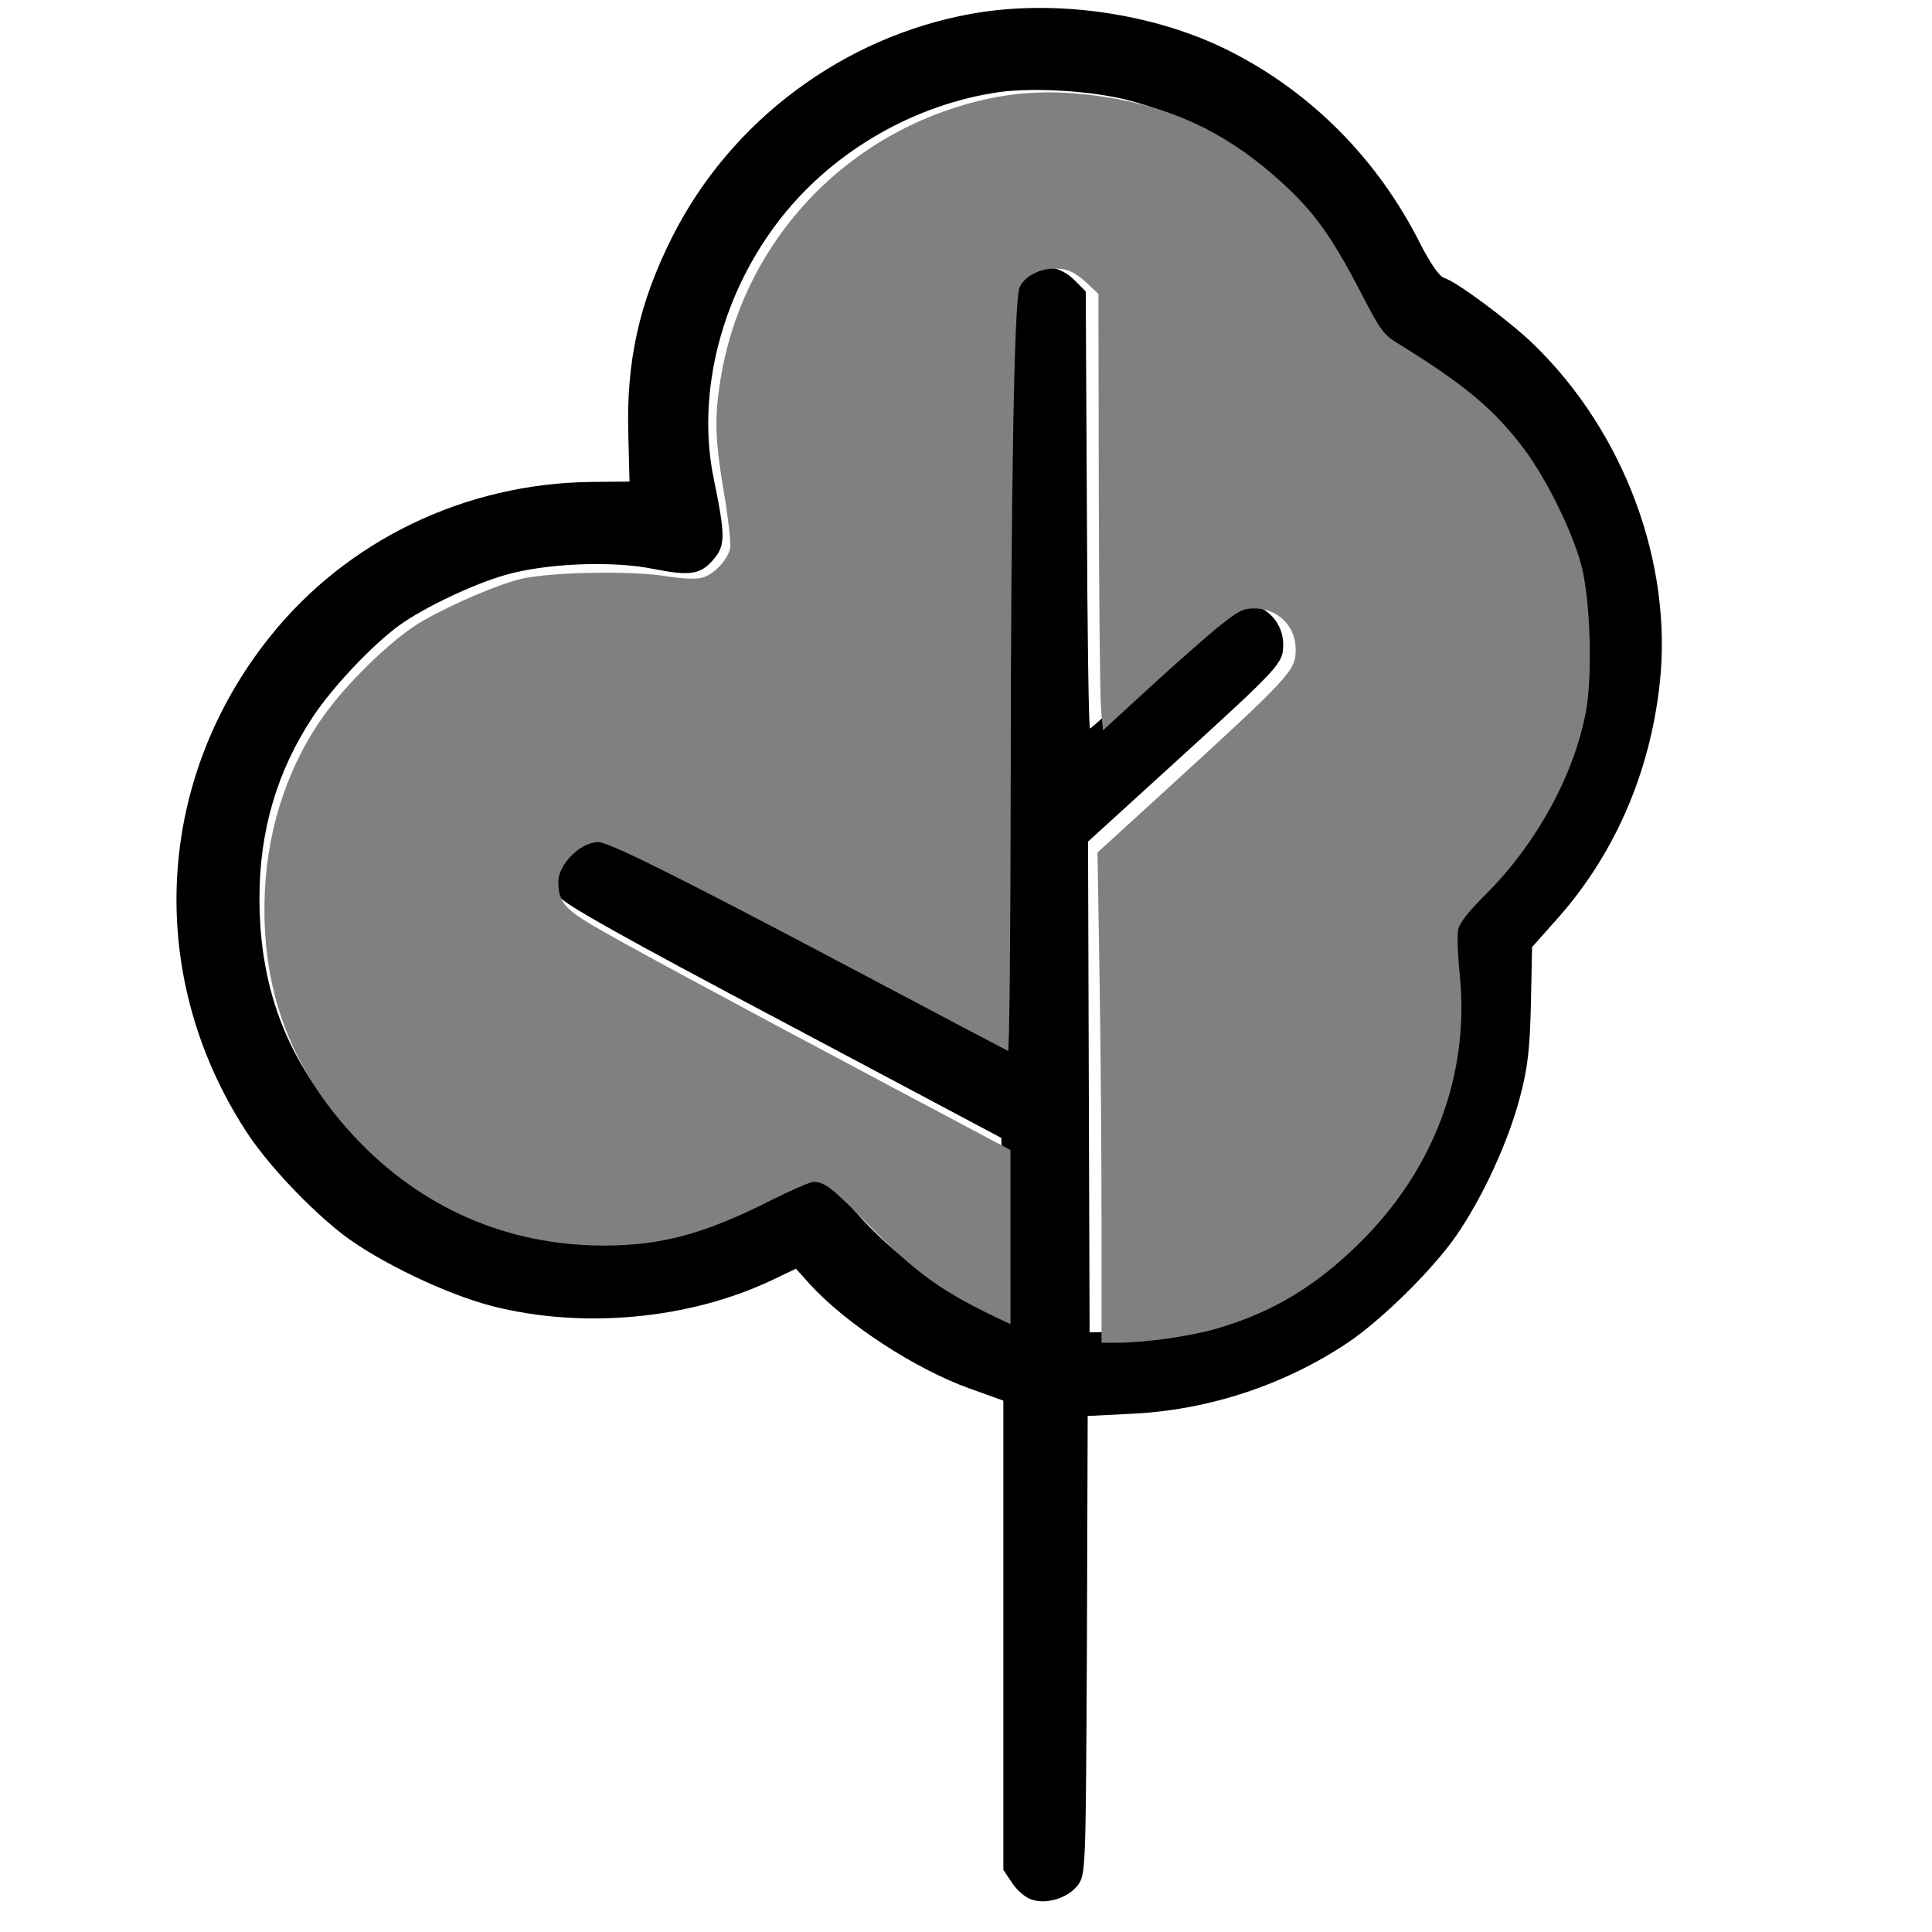 <?xml version="1.0" encoding="UTF-8" standalone="no"?>
<!-- Svg Vector Icons : http://www.onlinewebfonts.com/icon -->

<svg
   version="1.1"
   x="0px"
   y="0px"
   viewBox="0 0 48 48"
   enable-background="new 0 0 1000 1000"
   xml:space="preserve"
   id="svg846"
   sodipodi:docname="drvece_0.svg"
   width="48"
   height="48"
   inkscape:version="1.1.2 (b8e25be833, 2022-02-05)"
   xmlns:inkscape="http://www.inkscape.org/namespaces/inkscape"
   xmlns:sodipodi="http://sodipodi.sourceforge.net/DTD/sodipodi-0.dtd"
   xmlns="http://www.w3.org/2000/svg"
   xmlns:svg="http://www.w3.org/2000/svg"><defs
   id="defs850"><inkscape:path-effect
     effect="fill_between_many"
     method="originald"
     linkedpaths="#g844,0,1|"
     id="path-effect939"
     join="true"
     close="true"
     autoreverse="true" /></defs><sodipodi:namedview
   id="namedview848"
   pagecolor="#ffffff"
   bordercolor="#666666"
   borderopacity="1.0"
   inkscape:pageshadow="2"
   inkscape:pageopacity="0.0"
   inkscape:pagecheckerboard="0"
   showgrid="false"
   inkscape:zoom="13.264"
   inkscape:cx="23.258444"
   inkscape:cy="21.034379"
   inkscape:window-width="1746"
   inkscape:window-height="1051"
   inkscape:window-x="165"
   inkscape:window-y="-9"
   inkscape:window-maximized="1"
   inkscape:current-layer="svg846" />
<path
   inkscape:original-d="M 0,0"
   inkscape:path-effect="#path-effect939"
   d="M 0,0"
   id="path941" /><g
   id="g844"
   transform="matrix(0.048,0,0,0.048,-1.164,-0.283)"><g
     transform="matrix(0.1,0,0,-0.1,0,511)"
     id="g842"><path
       d="M 5271,4979.7 C 4606.2,4860.6 4022.7,4424 3721,3822.7 c -170.7,-339.4 -238.1,-643 -226.2,-1026 l 6,-238.2 -200.4,-2 c -650.9,-7.9 -1262.2,-301.7 -1661.1,-801.8 -595.4,-744.2 -645,-1752.4 -125,-2556.2 109.2,-170.7 333.4,-406.8 506.1,-539.8 186.6,-140.9 529.9,-305.6 766.1,-367.1 470.3,-121 1020.1,-69.5 1446.8,131 l 129,61.5 73.4,-81.4 c 184.6,-202.4 541.8,-436.6 823.6,-537.8 l 176.6,-63.5 v -1214.6 -1214.6 l 45.6,-67.5 c 23.8,-37.7 69.5,-75.4 99.2,-85.4 77.4,-27.8 190.5,7.9 240.1,73.5 41.7,55.5 41.7,73.4 47.6,1242.3 l 4,1186.8 234.2,11.9 c 396.9,19.8 789.9,150.8 1117.3,371.1 174.7,119.1 434.6,375.1 555.7,549.7 136.9,198.5 267.9,482.2 329.5,714.5 41.7,156.8 51.6,250.1 57.5,488.2 l 6,291.7 111.1,125 c 309.6,339.4 498.1,768 549.7,1240.4 67.5,621.2 -182.6,1297.9 -652.9,1754.4 -123,119.1 -396.9,323.5 -462.4,343.3 -25.8,7.9 -71.4,75.4 -123,174.6 -218.3,436.6 -563.6,785.9 -988.3,1000.2 -389.2,196.8 -905.2,270.2 -1335.8,192.8 z m 807.7,-446.5 c 291.7,-75.4 531.9,-208.4 762.1,-424.7 166.7,-154.8 281.8,-319.5 398.9,-569.6 97.2,-204.4 99.2,-204.4 224.3,-271.9 466.4,-250.1 789.9,-660.9 908.9,-1153 53.6,-230.2 53.6,-563.6 0,-793.8 C 8297.5,1006.6 8069.3,621.6 7843,427.1 7718,317.9 7710,292.2 7737.8,71.9 c 75.4,-627.1 -226.2,-1260.2 -776,-1627.4 -269.9,-182.6 -573.5,-277.8 -903,-285.8 l -176.6,-4 -4,1270.1 -4,1270.2 446.5,406.8 c 551.7,502.1 563.6,516 563.6,613.2 0,148.8 -148.8,252.1 -281.8,192.5 -35.7,-15.9 -210.4,-162.7 -387,-327.5 -176.6,-164.7 -325.4,-299.7 -331.4,-299.7 -6,0 -13.9,508.1 -15.9,1131.2 l -5.9,1131.2 -61.5,61.5 c -69.5,67.5 -168.7,85.3 -250.1,39.7 -109.2,-57.6 -105.2,45.6 -115.1,-2058 l -9.9,-1944.9 -1022,542 c -746.2,394.9 -1039.9,541.8 -1087.6,541.8 -95.3,0 -202.4,-109.2 -202.4,-200.4 2,-37.7 13.9,-89.3 27.8,-117.1 21.8,-35.7 331.4,-210.4 1157,-647 l 1127.2,-599.3 5.9,-458.4 4,-458.5 -113.1,49.6 c -262,117.1 -490.2,291.8 -690.6,529.9 -138.9,168.7 -208.4,188.5 -345.3,107.1 -502.1,-299.7 -1000.2,-361.2 -1520.2,-188.5 -262,87.3 -464.4,214.3 -674.8,426.7 -345.3,347.3 -506.1,740.2 -506.1,1232.4 0,351.3 91.3,658.9 275.9,938.7 101.2,152.8 305.6,371.1 450.5,476.3 125,89.3 377.1,210.4 543.8,258 210.4,61.5 557.7,75.4 770,31.8 190.5,-37.7 244.1,-29.8 313.6,53.6 57.6,69.5 57.6,121.1 -2,410.8 -93.3,448.5 41.7,968.5 353.3,1359.4 273.9,345.3 692.6,583.5 1127.3,645 178.5,23.8 474.2,5.9 660.8,-41.7 z"
       id="path840" /></g></g>
<path
   style="fill:#808080;stroke-width:0.075"
   d="m 27.367,30.32 c 0,-1.673 -0.022,-4.413 -0.05,-6.09 l -0.05,-3.049 1.727,-1.578 c 3.078,-2.811 3.197,-2.941 3.197,-3.469 0,-0.58 -0.443,-1.017 -1.032,-1.018 -0.272,-2.26e-4 -0.392,0.061 -0.867,0.441 -0.303,0.243 -1.077,0.925 -1.72,1.515 l -1.169,1.073 -0.047,-0.516 c -0.026,-0.284 -0.051,-2.723 -0.057,-5.421 l -0.009,-4.905 -0.245,-0.232 C 26.722,6.765 26.527,6.672 26.206,6.672 c -0.395,0 -0.778,0.211 -0.88,0.484 -0.129,0.345 -0.21,5.053 -0.216,12.509 -0.003,3.559 -0.032,6.46 -0.065,6.446 -0.033,-0.014 -1.704,-0.896 -3.713,-1.96 -4.407,-2.334 -6.203,-3.23 -6.469,-3.23 -0.439,6.03e-4 -0.991,0.55 -0.991,0.987 -6.64e-4,0.464 0.144,0.657 0.78,1.04 0.653,0.394 3.169,1.754 7.686,4.154 l 2.767,1.47 1.5e-4,2.164 1.51e-4,2.164 -0.434,-0.208 c -1.298,-0.624 -1.949,-1.099 -3.072,-2.241 -0.919,-0.934 -1.114,-1.088 -1.386,-1.088 -0.084,0 -0.586,0.219 -1.117,0.487 -1.599,0.807 -2.679,1.096 -4.091,1.096 -2.398,0 -4.537,-0.931 -6.19,-2.695 -1.621,-1.729 -2.346,-3.717 -2.234,-6.121 0.077,-1.662 0.63,-3.247 1.567,-4.49 0.632,-0.839 1.698,-1.841 2.355,-2.214 0.752,-0.427 1.829,-0.89 2.414,-1.037 0.684,-0.172 2.701,-0.217 3.583,-0.08 0.477,0.074 0.788,0.087 0.956,0.04 0.277,-0.077 0.611,-0.427 0.684,-0.718 0.026,-0.104 -0.042,-0.721 -0.151,-1.37 -0.227,-1.346 -0.243,-1.879 -0.087,-2.843 0.513,-3.163 2.751,-5.757 5.817,-6.742 1.239,-0.398 2.343,-0.478 3.722,-0.269 1.63,0.247 2.945,0.855 4.194,1.94 0.951,0.826 1.401,1.43 2.177,2.927 0.481,0.927 0.561,1.038 0.895,1.244 1.676,1.033 2.404,1.639 3.149,2.625 0.551,0.729 1.197,2.034 1.426,2.879 0.23,0.85 0.29,2.75 0.117,3.67 -0.297,1.576 -1.234,3.281 -2.492,4.534 -0.421,0.419 -0.642,0.7 -0.678,0.863 -0.029,0.132 -0.013,0.63 0.036,1.107 0.255,2.475 -0.625,4.844 -2.48,6.679 -1.1,1.088 -2.183,1.736 -3.57,2.138 -0.652,0.189 -1.778,0.347 -2.468,0.347 H 27.367 Z"
   id="path1021" /></svg>
